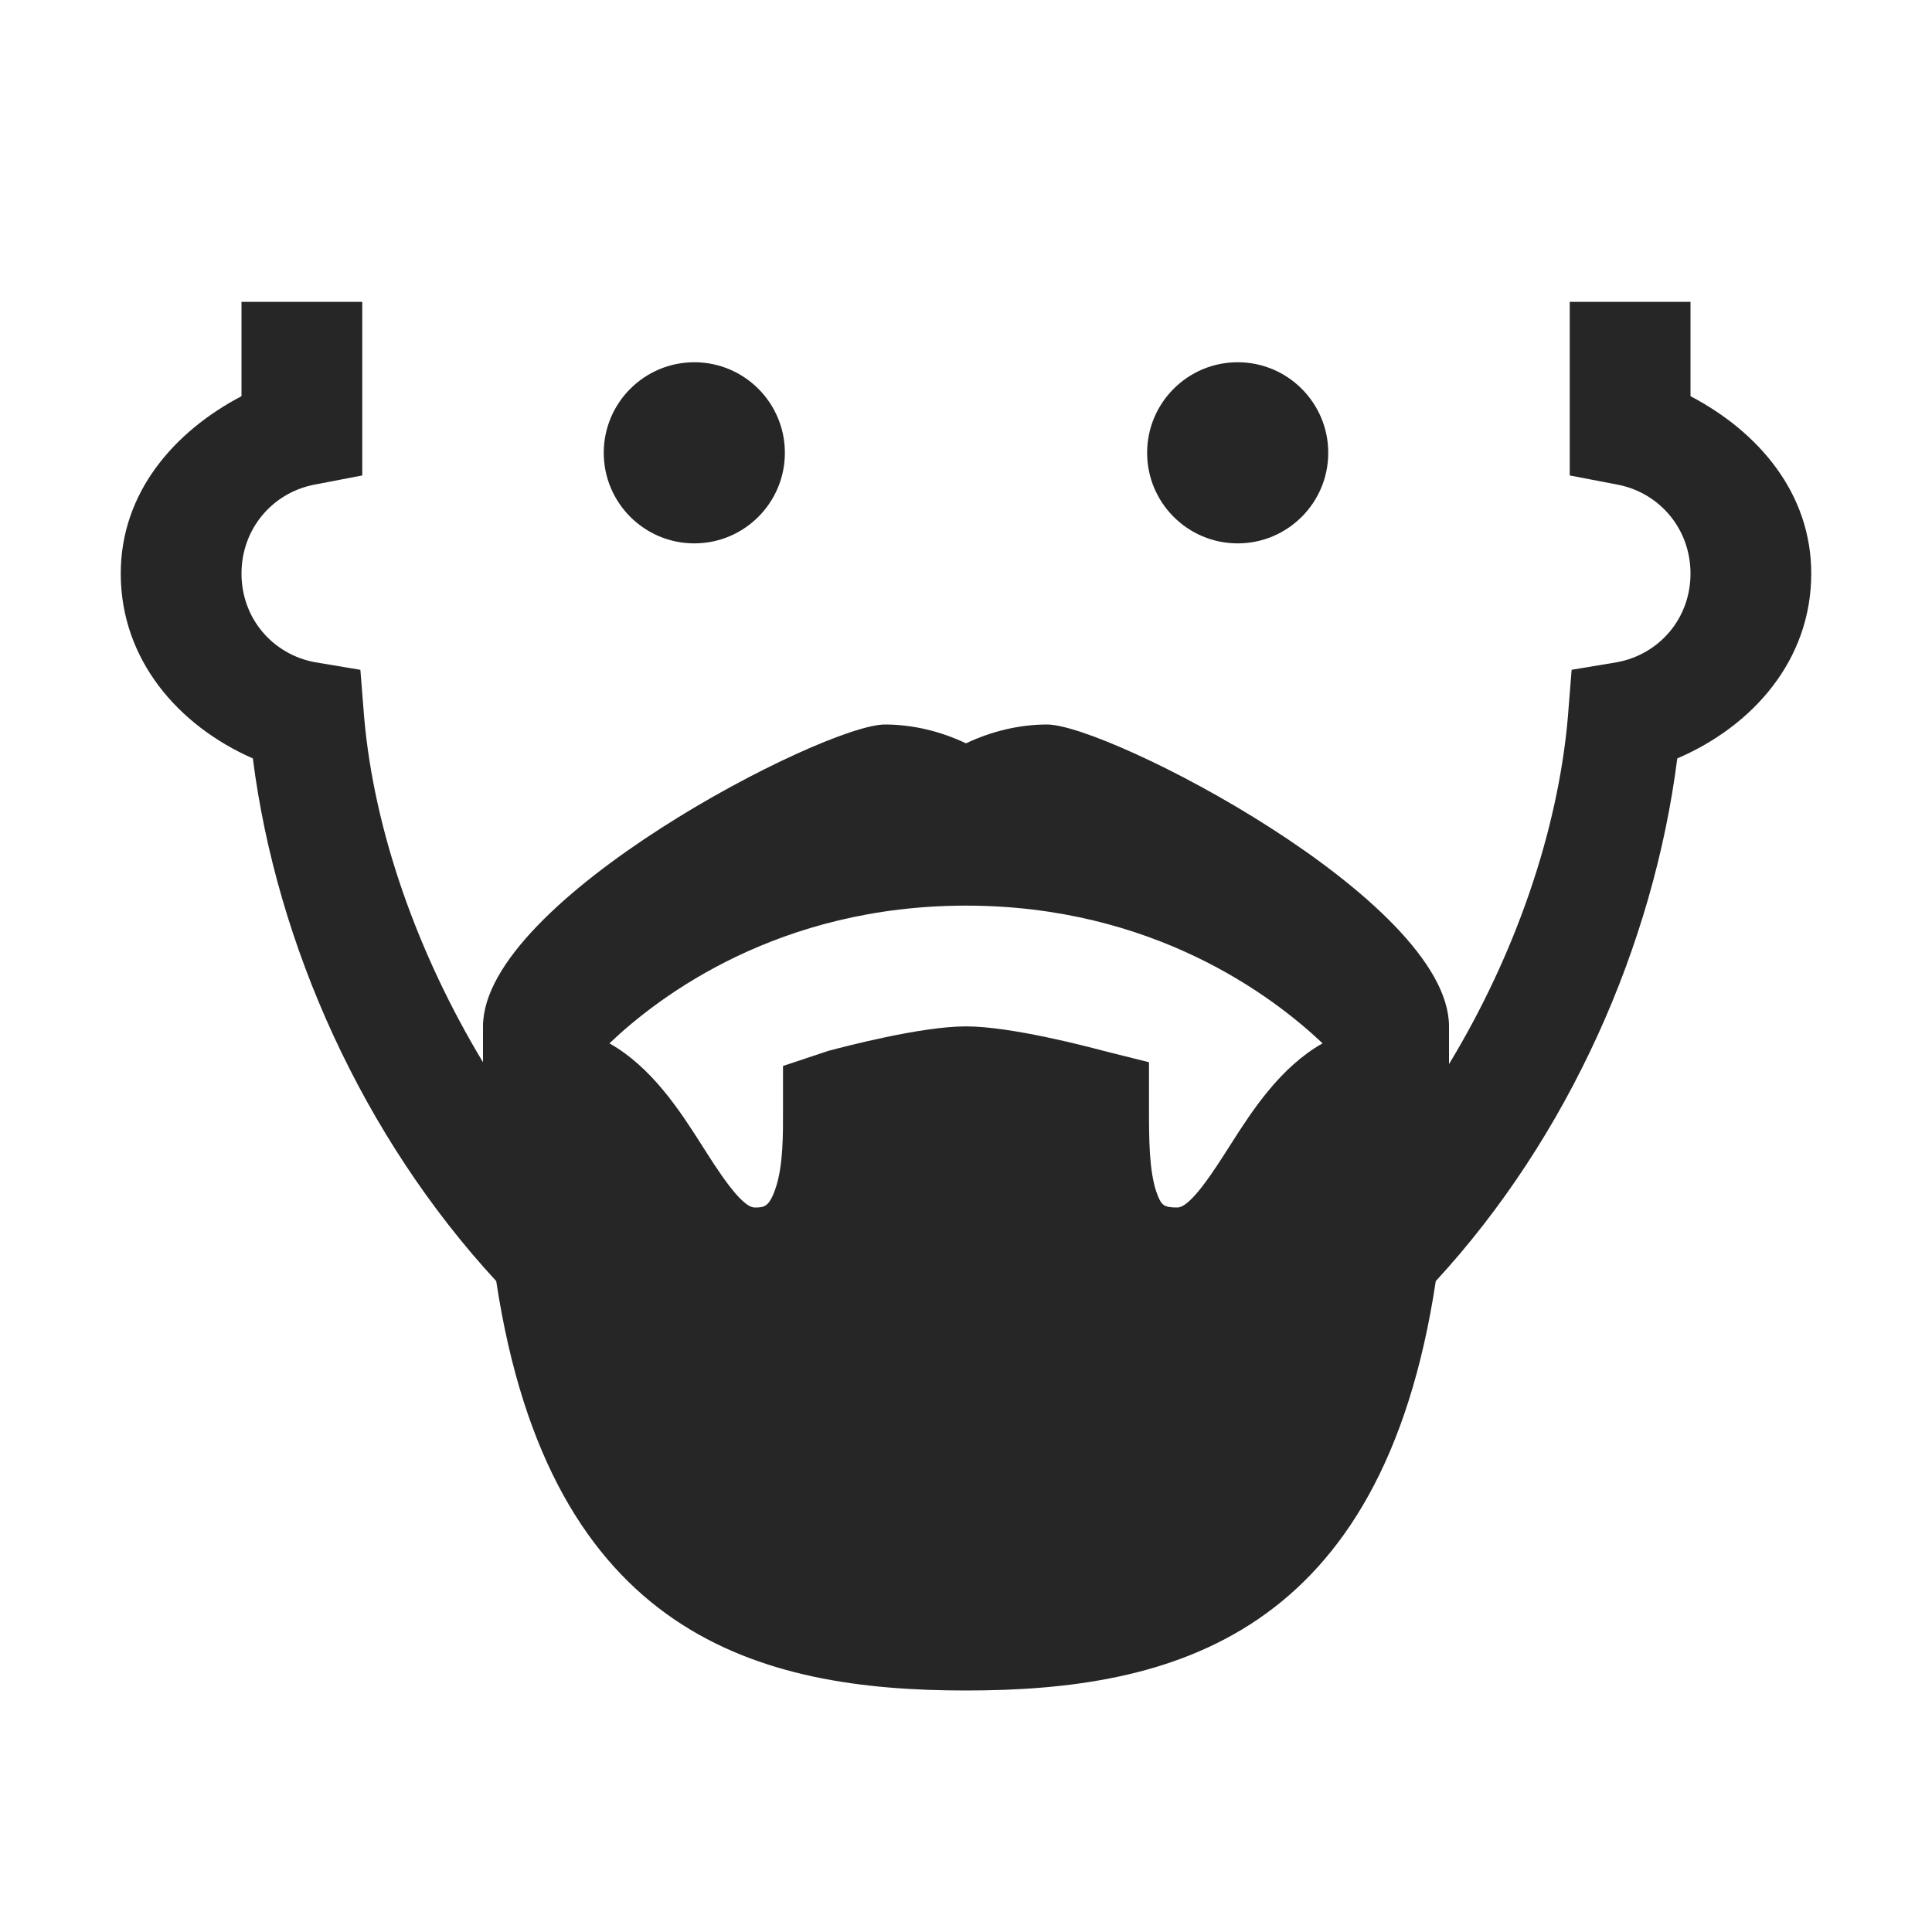 <?xml version="1.0" encoding="UTF-8"?>
<svg xmlns="http://www.w3.org/2000/svg" xmlns:xlink="http://www.w3.org/1999/xlink" viewBox="0 0 32 32" version="1.1" fill="#262626"><g id="surface1" fill="#262626"><path style=" " d="M 4 5 L 4 6.562 C 2.883 7.148 2 8.16 2 9.5 C 2 10.926 2.953 12.02 4.188 12.562 C 4.582 15.656 6.012 18.828 8.219 21.219 C 9.113 27.113 12.586 28 16 28 C 19.41 28 22.891 27.113 23.781 21.219 C 25.984 18.828 27.387 15.656 27.781 12.562 C 29.027 12.027 30 10.938 30 9.5 C 30 8.16 29.117 7.148 28 6.562 L 28 5 L 26 5 L 26 7.875 L 26.812 8.031 C 27.496 8.172 28 8.766 28 9.5 C 28 10.246 27.48 10.84 26.781 10.969 L 26.031 11.094 L 25.969 11.875 C 25.805 13.77 25.094 15.82 24 17.625 L 24 17 C 24 14.906 18.348 12 17.344 12 C 16.875 12 16.41 12.117 16 12.312 C 15.59 12.117 15.125 12 14.656 12 C 13.652 12 8 14.906 8 17 L 8 17.594 C 6.914 15.793 6.195 13.762 6.031 11.875 L 5.969 11.094 L 5.219 10.969 C 4.52 10.84 4 10.246 4 9.5 C 4 8.766 4.504 8.172 5.188 8.031 L 6 7.875 L 6 5 Z M 11.5 6 C 10.672 6 10 6.672 10 7.5 C 10 8.328 10.672 9 11.5 9 C 12.328 9 13 8.328 13 7.5 C 13 6.672 12.328 6 11.5 6 Z M 20.5 6 C 19.672 6 19 6.672 19 7.5 C 19 8.328 19.672 9 20.5 9 C 21.328 9 22 8.328 22 7.5 C 22 6.672 21.328 6 20.5 6 Z M 16 15 C 19.098 15 21.078 16.496 21.906 17.281 C 21.207 17.676 20.742 18.391 20.375 18.969 C 20.117 19.375 19.723 20 19.5 20 C 19.273 20 19.234 19.965 19.156 19.75 C 19.031 19.391 19.031 18.84 19.031 18.375 L 19.031 17.594 L 18.281 17.406 C 18.031 17.34 16.75 17 16 17 C 15.25 17 13.969 17.34 13.719 17.406 L 12.969 17.656 L 12.969 18.406 C 12.969 18.758 12.977 19.301 12.844 19.688 C 12.738 19.996 12.652 20 12.5 20 C 12.277 20 11.883 19.375 11.625 18.969 C 11.258 18.391 10.793 17.676 10.094 17.281 C 10.922 16.492 12.902 15 16 15 Z " fill="#262626"/></g></svg>

